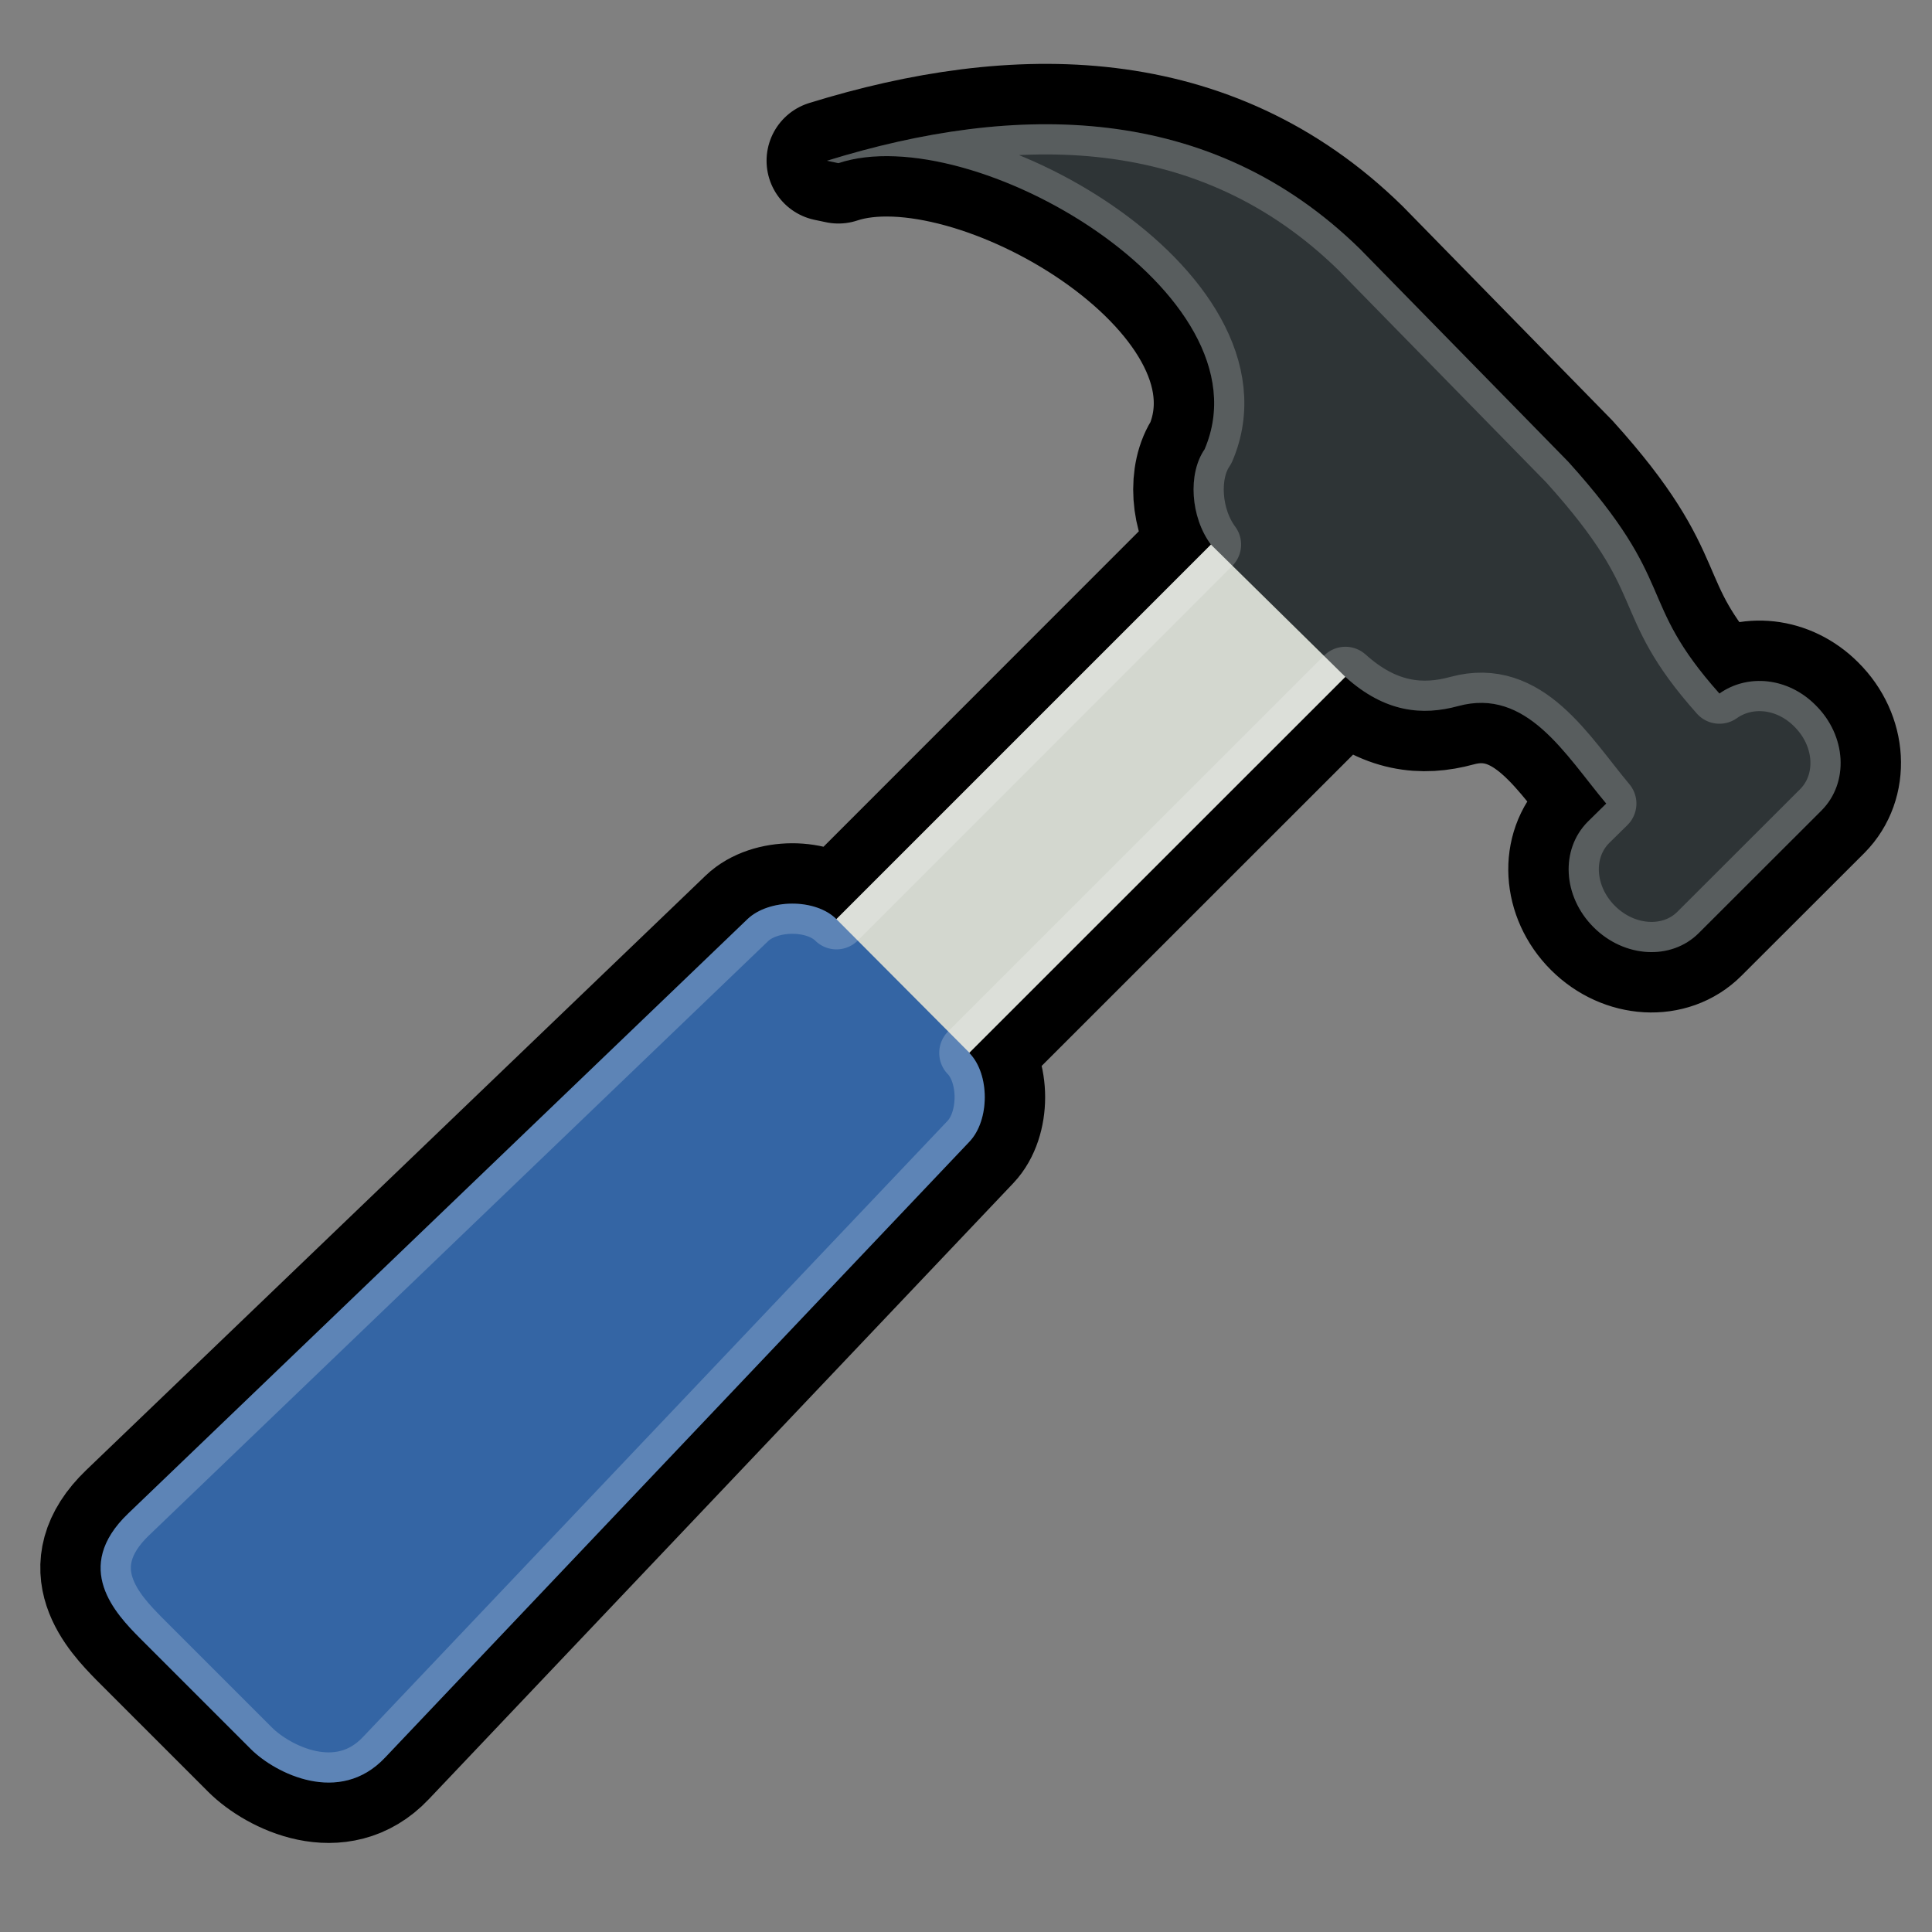 <?xml version="1.0" encoding="UTF-8" standalone="no"?>
<!-- made by Andy, It's public domain,  yeah why not-->
<svg xmlns:dc="http://purl.org/dc/elements/1.1/" xmlns:cc="http://web.resource.org/cc/" xmlns:rdf="http://www.w3.org/1999/02/22-rdf-syntax-ns#" xmlns:svg="http://www.w3.org/2000/svg" xmlns="http://www.w3.org/2000/svg" xmlns:xlink="http://www.w3.org/1999/xlink" xmlns:sodipodi="http://sodipodi.sourceforge.net/DTD/sodipodi-0.dtd" xmlns:inkscape="http://www.inkscape.org/namespaces/inkscape" version="1.0" width="128" height="128" id="svg4895" sodipodi:version="0.32" inkscape:version="0.44+devel" sodipodi:docname="Andy_-_Tools_Hammer_Spanner.svg" inkscape:output_extension="org.inkscape.output.svg.inkscape" sodipodi:docbase="/home/rejon/Documents/projects/openclipartlibrary/art" sodipodi:modified="true">
  <rect width="100%" height="100%" fill="#808080" stroke="none"/>
  <sodipodi:namedview inkscape:window-height="577" inkscape:window-width="852" inkscape:pageshadow="2" inkscape:pageopacity="0.0" guidetolerance="10.0" gridtolerance="10.0" objecttolerance="10.0" borderopacity="1.0" bordercolor="#666666" pagecolor="#ffffff" id="base" inkscape:zoom="2.9609375" inkscape:cx="64" inkscape:cy="63.831135" inkscape:window-x="0" inkscape:window-y="382" inkscape:current-layer="svg4895"/>
  <defs id="defs3">
    <linearGradient id="WhiteTransparent">
      <stop style="stop-color: white; stop-opacity: 1;" offset="0" id="stop6"/>
      <stop style="stop-color: white; stop-opacity: 0;" offset="1" id="stop8"/>
    </linearGradient>
    <linearGradient id="BlackTransparent">
      <stop style="stop-color: black; stop-opacity: 1;" offset="0" id="stop11"/>
      <stop style="stop-color: black; stop-opacity: 0;" offset="1" id="stop13"/>
    </linearGradient>
    <linearGradient xlink:href="#WhiteTransparent" id="lg1999" x1="637.03" y1="69.99" x2="638.3" y2="118.3" gradientUnits="userSpaceOnUse" gradientTransform="matrix(0.1, 0.1, -0.22, 0.2, 75.6, -33.53)"/>
    <linearGradient xlink:href="#WhiteTransparent" id="lg02" x1="512.7" y1="254.36" x2="615.59" y2="254.83" gradientUnits="userSpaceOnUse" gradientTransform="matrix(0.081, 0.077, -0.35, 0.36, 77.14, -45.89)"/>
    <linearGradient xlink:href="#BlackTransparent" id="lg05" x1="543.1" y1="286.56" x2="419.88" y2="286.56" gradientUnits="userSpaceOnUse" gradientTransform="matrix(0.1, 0.1, -0.28, 0.28, 78.84, -44.8)" spreadMethod="pad"/>
    <linearGradient xlink:href="#WhiteTransparent" id="lg09" x1="258.96" y1="62.74" x2="258.96" y2="-1.72" gradientUnits="userSpaceOnUse" gradientTransform="matrix(0.33, 0.33, -0.094, 0.094, 9.03, -48.1)"/>
    <linearGradient xlink:href="#WhiteTransparent" id="lg12" x1="146.15" y1="288.57" x2="146.15" y2="368.27" gradientUnits="userSpaceOnUse" gradientTransform="matrix(0.3, 0.3, -0.09, 0.09, 78.84, -44.8)"/>
    <linearGradient xlink:href="#WhiteTransparent" id="lg16" x1="577.03" y1="124" x2="626.1" y2="124" gradientUnits="userSpaceOnUse" gradientTransform="matrix(0.077, 0.077, -0.36, 0.36, 78.84, -44.8)" spreadMethod="pad"/>
    <linearGradient xlink:href="#BlackTransparent" id="lg19" x1="2482.957" y1="6145.308" x2="2375.498" y2="6037.526" gradientUnits="userSpaceOnUse"/>
    <linearGradient xlink:href="#WhiteTransparent" id="lg51" x1="646.24" y1="-252.6" x2="607.66" y2="-186.26" gradientUnits="userSpaceOnUse" gradientTransform="matrix(0.2, 0, 0, 0.2, -80.94, 88.3)"/>
    <linearGradient xlink:href="#WhiteTransparent" id="lg55" x1="550.96" y1="-137.5" x2="655.42" y2="-241.2" gradientUnits="userSpaceOnUse" gradientTransform="matrix(0.26, 0, 0, 0.26, -106.57, 101.57)"/>
    <linearGradient xlink:href="#BlackTransparent" id="lgdg" x1="73.88" y1="66.2" x2="84.3" y2="86.68" gradientTransform="translate(-0.303, -3.201)" gradientUnits="userSpaceOnUse"/>
    <clipPath clipPathUnits="userSpaceOnUse" id="clipoutline1">
      <path id="outline1" d="M 22.42,17.2 L 35.38,30.15 L 32.88,38.93 L 24.1,41.43 L 11.14,28.47 L 5.28,34.33 L 20.17,55.79 L 37.73,52.45 L 99.36,118.07 C 108.8,127.58 121.53,113.32 112.7,105.2 L 46.85,42.92 L 50.86,25.16 L 28.72,10.89 L 22.42,17.2 z M 103.48,109.17 C 105.16,107.49 107.88,107.49 109.56,109.17 C 111.24,110.85 111.24,113.57 109.56,115.25 C 107.88,116.92 105.16,116.92 103.48,115.25 C 101.8,113.57 101.8,110.85 103.48,109.17 z"/>
    </clipPath>
    <clipPath clipPathUnits="userSpaceOnUse" id="clipoutline2">
      <path id="outline2" d="M 55.8,12 L 56.56,12.16 C 65.4,9.22 85.24,20.8 80.82,31.12 C 79.7,32.74 79.89,35.62 81.24,37.43 L 56.43,62.25 C 55.04,60.86 51.95,60.89 50.53,62.25 L 9.5,101.63 C 5.76,105.22 8.7,108.27 10.28,109.88 L 17.64,117.24 C 19.25,118.84 23.5,121 26.52,117.8 L 65.24,76.99 C 66.59,75.57 66.6,72.52 65.24,71.12 C 65.24,71.12 65.25,71.1 65.24,71.1 L 90.15,46.2 C 92.78,48.57 95.264,48.775 97.62,48.13 C 102.171,46.885 104.707,51.337 107.43,54.59 L 106.2,55.8 C 104.38,57.64 104.55,60.74 106.59,62.78 C 108.63,64.82 111.74,64.99 113.56,63.17 L 121.7,55.04 C 123.52,53.2 123.35,50.1 121.3,48.07 C 119.46,46.22 116.79,45.98 114.93,47.3 C 109.35,41.04 112.28,40.1 104.92,31.95 L 91.13,17.86 C 81.2,8.12 68.3,8.13 55.8,12 z"/>
    </clipPath>
<!-- -->    <filter id="ShadowBlur" filterUnits="userSpaceOnUse" x="0" y="0">
      <feGaussianBlur in="SourceGraphic" stdDeviation="2" id="feGaussianBlur6"/>
    </filter>
    <linearGradient inkscape:collect="always" xlink:href="#BlackTransparent" id="linearGradient2637" gradientUnits="userSpaceOnUse" gradientTransform="translate(-0.303, -3.201)" x1="73.88" y1="66.2" x2="84.3" y2="86.68"/>
    <linearGradient inkscape:collect="always" xlink:href="#BlackTransparent" id="linearGradient2646" gradientUnits="userSpaceOnUse" x1="2482.957" y1="6145.308" x2="2375.498" y2="6037.526"/>
    <linearGradient inkscape:collect="always" xlink:href="#WhiteTransparent" id="linearGradient2648" gradientUnits="userSpaceOnUse" gradientTransform="matrix(0.077, 0.077, -0.36, 0.36, 78.84, -44.8)" spreadMethod="pad" x1="577.03" y1="124" x2="626.1" y2="124"/>
    <linearGradient inkscape:collect="always" xlink:href="#WhiteTransparent" id="linearGradient2650" gradientUnits="userSpaceOnUse" gradientTransform="matrix(0.3, 0.3, -0.09, 0.09, 78.84, -44.8)" x1="146.15" y1="288.57" x2="146.15" y2="368.27"/>
    <linearGradient inkscape:collect="always" xlink:href="#WhiteTransparent" id="linearGradient2652" gradientUnits="userSpaceOnUse" gradientTransform="matrix(0.33, 0.33, -0.094, 0.094, 9.03, -48.1)" x1="258.96" y1="62.74" x2="258.96" y2="-1.72"/>
    <linearGradient inkscape:collect="always" xlink:href="#BlackTransparent" id="linearGradient2654" gradientUnits="userSpaceOnUse" gradientTransform="matrix(0.1, 0.1, -0.28, 0.28, 78.84, -44.8)" spreadMethod="pad" x1="543.1" y1="286.56" x2="419.88" y2="286.56"/>
    <linearGradient inkscape:collect="always" xlink:href="#WhiteTransparent" id="linearGradient2656" gradientUnits="userSpaceOnUse" gradientTransform="matrix(0.081, 0.077, -0.35, 0.36, 77.14, -45.89)" x1="512.7" y1="254.36" x2="615.59" y2="254.83"/>
    <linearGradient inkscape:collect="always" xlink:href="#WhiteTransparent" id="linearGradient2658" gradientUnits="userSpaceOnUse" gradientTransform="matrix(0.1, 0.1, -0.22, 0.2, 75.6, -33.53)" x1="637.03" y1="69.99" x2="638.3" y2="118.3"/>
    <linearGradient inkscape:collect="always" xlink:href="#WhiteTransparent" id="linearGradient2660" gradientUnits="userSpaceOnUse" gradientTransform="matrix(0.26, 0, 0, 0.26, -106.57, 101.57)" x1="550.96" y1="-137.5" x2="655.42" y2="-241.2"/>
    <linearGradient inkscape:collect="always" xlink:href="#WhiteTransparent" id="linearGradient2662" gradientUnits="userSpaceOnUse" gradientTransform="matrix(0.2, 0, 0, 0.2, -80.94, 88.3)" x1="646.24" y1="-252.6" x2="607.66" y2="-186.26"/>
  </defs>
  <style type="text/css" id="style31">
	/* Specular Highlighting */
		.low-specularity	{opacity:0.25;}
		.specularity		{opacity:0.5;}
		.high-specularity	{opacity:0.75;}
		.full-specularity	{opacity:1;}

	/* Shading */
		.low-shade	{opacity:0.25;}
		.shade		{opacity:0.5;}
		.high-shade	{opacity:0.75;}
		.full-shade	{opacity:1;}

	/* Tango palette fill/stroke */
		.black		{fill:#000;}
		.aluminium1	{fill:#eeeeec;}
		.aluminium2	{fill:#d3d7cf;}
		.aluminium6	{fill:#2e3436;}
		.chocolate3	{fill:#8f5902;}
		.chocolate2	{fill:#c17d11;}
		.aluminium4	{fill:#888a85;}

	/* Shadows: Back-Shadows &amp; Base Shadows */
		.base-shadow	{opacity:0.4;}
		.outline-big	{stroke:black;stroke-width:8;opacity:0.25;stroke-linejoin:round;}
		.outline-small	{stroke:black;stroke-width:4;opacity:0.5;stroke-linejoin:round;}
		.stroke-highlight	{fill:none;stroke:white;stroke-opacity:0.2;stroke-width:4;stroke-linejoin:round;}
	</style>
  <g id="hammer" transform="translate(-1.013, -1.351)">
    <use height="128" width="128" y="0" x="0" style="opacity: 0.25; stroke: black; stroke-width: 8; stroke-linejoin: round;" id="use50" class="outline-big" xlink:href="#outline2"/>
    <use height="128" width="128" y="0" x="0" style="opacity: 0.5; stroke: black; stroke-width: 4; stroke-linejoin: round;" id="use52" class="outline-small stroke-aluminium5" xlink:href="#outline2"/>
    <path style="fill: rgb(211, 215, 207);" id="path54" d="M 82.92,35.75 L 53.47,65.2 L 62.3,74.03 L 91.75,44.59 L 82.92,35.75 z " class="aluminium2"/>
    <path id="path56" d="M 88.93,41.76 L 59.48,71.2 L 62.3,74.03 L 91.75,44.59 L 88.93,41.76 z " style="opacity: 0.5; fill: url(#linearGradient2646) rgb(0, 0, 0);" class="specularity"/>
    <path id="path58" d="M 86.46,37.04 L 57.13,66.37 L 60.92,70.16 L 89.5,40.08 L 86.46,37.04 z " style="fill: url(#linearGradient2648) rgb(0, 0, 0);"/>
    <path style="fill: rgb(46, 52, 54);" id="path60" d="M 55.8,12 L 56.56,12.16 C 65.4,9.22 85.24,20.8 80.82,31.12 C 79.7,32.74 79.89,35.62 81.24,37.43 L 90.15,46.2 C 92.78,48.57 95.26,48.77 97.62,48.13 C 102.17,46.9 104.7,51.33 107.43,54.59 L 106.2,55.8 C 104.38,57.64 104.55,60.74 106.59,62.78 C 108.63,64.82 111.74,64.99 113.56,63.17 L 121.7,55.04 C 123.52,53.2 123.35,50.1 121.3,48.07 C 119.46,46.22 116.79,45.98 114.93,47.3 C 109.35,41.04 112.28,40.1 104.92,31.95 L 91.13,17.86 C 81.2,8.12 68.3,8.13 55.8,12 z " class="aluminium6"/>
    <path id="path62" d="M 114.93,47.3 C 109.35,41.04 112.28,40.1 104.92,31.95 L 91.13,17.86 C 85.44,12.28 78.77,9.9 71.77,9.6 L 112.9,51.13 L 115.875,48.4 L 114.93,47.3 z " style="opacity: 0.5; fill: url(#linearGradient2650) rgb(0, 0, 0);" class="specularity"/>
    <path id="path64" d="M 81.45,28 C 81.5,29 81.271,30 80.8,31.12 C 79.7,32.74 79.89,35.62 81.24,37.43 L 90.15,46.2 C 92.78,48.57 95.26,48.77 97.62,48.13 C 98.7,47.8 99.68,47.86 100.6,48.13 C 103.4,48.9 81.44,27.58 81.45,27.9 L 81.45,28 z " style="opacity: 0.5; fill: url(#linearGradient2652) rgb(0, 0, 0);" class="low-specularity"/>
    <path id="path66" d="M 56.43,62.25 C 55.04,60.86 51.95,60.89 50.53,62.25 L 9.5,101.63 C 5.76,105.22 8.68,108.27 10.28,109.88 L 17.64,117.24 C 19.25,118.84 23.5,121 26.52,117.8 L 65.24,76.99 C 66.59,75.57 66.6,72.52 65.24,71.12 C 65.24,71.12 65.25,71.1 65.24,71.1 L 56.43,62.25 z " style="fill: rgb(52, 101, 164);"/>
    <path id="path68" d="M 10.27,109.87 L 17.63,117.24 C 19.24,118.84 23.36,121.13 26.38,117.95 L 65.25,76.98 C 66.6,75.55 66.64,72.48 65.25,71.1 L 56.42,62.26 L 10.27,109.87 z " style="opacity: 0.5; fill: url(#linearGradient2654) rgb(0, 0, 0);" class="low-shade"/>
    <path id="path70" d="M 51.2,65.7 L 12.32,103.74 C 10.7,105.3 11.25,107.49 12.42,108.63 L 16.55,112.6 L 58.92,69 L 55,65.32 C 54.16,64.52 52.2,64.75 51.2,65.7 z " style="opacity: 0.5; fill: url(#linearGradient2656) rgb(0, 0, 0);" class="specularity"/>
    <use height="128" width="128" y="0" x="0" style="fill: none; stroke: white; stroke-width: 4; stroke-linejoin: round; stroke-opacity: 0.2;" id="use72" clip-path="url(#clipoutline2)" xlink:href="#outline2" class="stroke-highlight"/>
    <path id="path74" d="M 120.45,49.26 C 121.96,50.7 122.25,52.7 120.17,54.62 L 116.3,58.25 C 114.22,60.2 108.78,55 110.85,53.06 L 114.73,49.43 C 116.8,47.48 118.94,47.82 120.45,49.26 z " style="fill: url(#linearGradient2658) rgb(0, 0, 0);"/>
  </g>
</svg>
